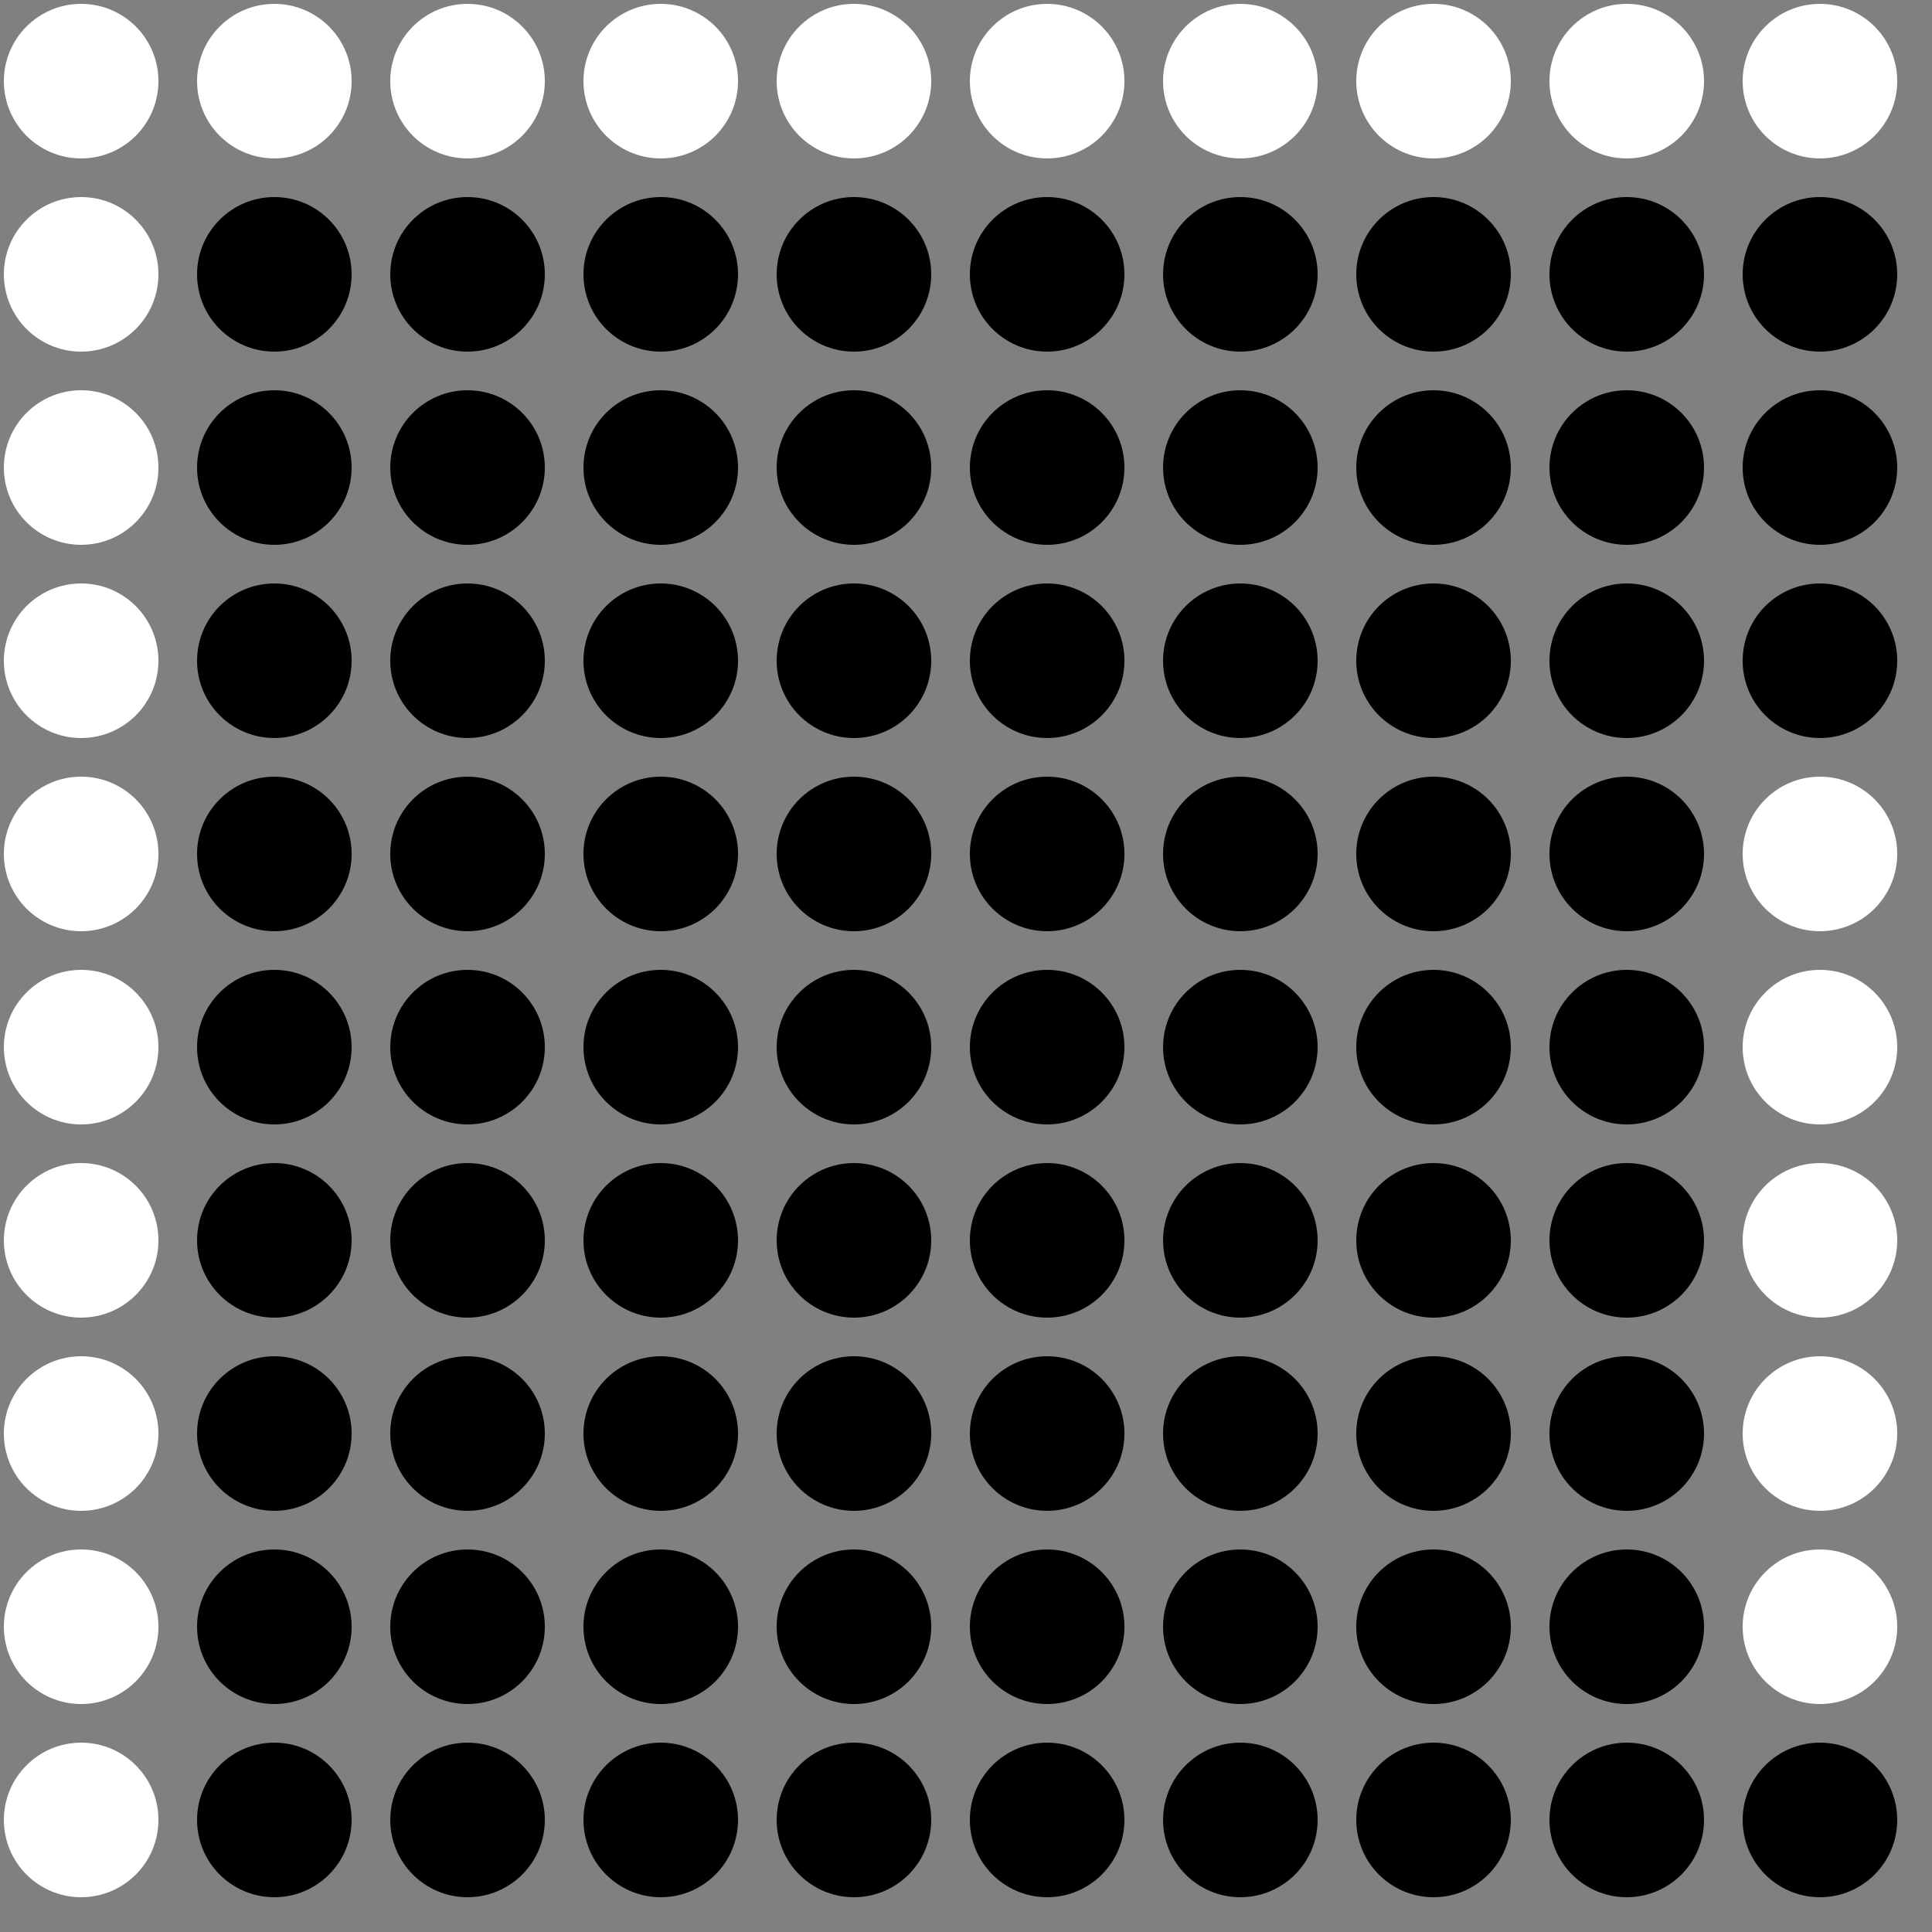 <?xml version="1.0" encoding="UTF-8"?>
<!DOCTYPE svg PUBLIC '-//W3C//DTD SVG 1.0//EN'
          'http://www.w3.org/TR/2001/REC-SVG-20010904/DTD/svg10.dtd'>
<svg xmlns:xlink="http://www.w3.org/1999/xlink" style="fill-opacity:1; color-rendering:auto; color-interpolation:auto; text-rendering:auto; stroke:black; stroke-linecap:square; stroke-miterlimit:10; shape-rendering:auto; stroke-opacity:1; fill:black; stroke-dasharray:none; font-weight:normal; stroke-width:1; font-family:'Dialog'; font-style:normal; stroke-linejoin:miter; font-size:12px; stroke-dashoffset:0; image-rendering:auto;" width="500" height="500" xmlns="http://www.w3.org/2000/svg"
><rect width="100%" height="100%" fill="#808080" stroke="none"/><!--Generated by the Batik Graphics2D SVG Generator--><defs id="genericDefs"
  /><g
  ><g style="fill:white; stroke:white;"
    ><circle r="20" style="stroke:none;" cx="21" cy="21"
      /><circle r="20" style="stroke:none;" cx="21" transform="translate(50,0)" cy="21"
      /><circle r="20" style="stroke:none;" cx="21" transform="translate(100,0)" cy="21"
      /><circle r="20" style="stroke:none;" cx="21" transform="translate(150,0)" cy="21"
      /><circle r="20" style="stroke:none;" cx="21" transform="translate(200,0)" cy="21"
      /><circle r="20" style="stroke:none;" cx="21" transform="translate(250,0)" cy="21"
      /><circle r="20" style="stroke:none;" cx="21" transform="translate(300,0)" cy="21"
      /><circle r="20" style="stroke:none;" cx="21" transform="translate(350,0)" cy="21"
      /><circle r="20" style="stroke:none;" cx="21" transform="translate(400,0)" cy="21"
      /><circle r="20" style="stroke:none;" cx="21" transform="translate(450,0)" cy="21"
      /><circle r="20" style="stroke:none;" cx="21" transform="translate(0,50)" cy="21"
      /><circle transform="translate(50,50)" style="fill:black; stroke:none;" r="20" cx="21" cy="21"
      /><circle transform="translate(100,50)" style="fill:black; stroke:none;" r="20" cx="21" cy="21"
      /><circle transform="translate(150,50)" style="fill:black; stroke:none;" r="20" cx="21" cy="21"
      /><circle transform="translate(200,50)" style="fill:black; stroke:none;" r="20" cx="21" cy="21"
      /><circle transform="translate(250,50)" style="fill:black; stroke:none;" r="20" cx="21" cy="21"
      /><circle transform="translate(300,50)" style="fill:black; stroke:none;" r="20" cx="21" cy="21"
      /><circle transform="translate(350,50)" style="fill:black; stroke:none;" r="20" cx="21" cy="21"
      /><circle transform="translate(400,50)" style="fill:black; stroke:none;" r="20" cx="21" cy="21"
      /><circle transform="translate(450,50)" style="fill:black; stroke:none;" r="20" cx="21" cy="21"
      /><circle r="20" style="stroke:none;" cx="21" transform="translate(0,100)" cy="21"
      /><circle transform="translate(50,100)" style="fill:black; stroke:none;" r="20" cx="21" cy="21"
      /><circle transform="translate(100,100)" style="fill:black; stroke:none;" r="20" cx="21" cy="21"
      /><circle transform="translate(150,100)" style="fill:black; stroke:none;" r="20" cx="21" cy="21"
      /><circle transform="translate(200,100)" style="fill:black; stroke:none;" r="20" cx="21" cy="21"
      /><circle transform="translate(250,100)" style="fill:black; stroke:none;" r="20" cx="21" cy="21"
      /><circle transform="translate(300,100)" style="fill:black; stroke:none;" r="20" cx="21" cy="21"
      /><circle transform="translate(350,100)" style="fill:black; stroke:none;" r="20" cx="21" cy="21"
      /><circle transform="translate(400,100)" style="fill:black; stroke:none;" r="20" cx="21" cy="21"
      /><circle transform="translate(450,100)" style="fill:black; stroke:none;" r="20" cx="21" cy="21"
      /><circle r="20" style="stroke:none;" cx="21" transform="translate(0,150)" cy="21"
      /><circle transform="translate(50,150)" style="fill:black; stroke:none;" r="20" cx="21" cy="21"
      /><circle transform="translate(100,150)" style="fill:black; stroke:none;" r="20" cx="21" cy="21"
      /><circle transform="translate(150,150)" style="fill:black; stroke:none;" r="20" cx="21" cy="21"
      /><circle transform="translate(200,150)" style="fill:black; stroke:none;" r="20" cx="21" cy="21"
      /><circle transform="translate(250,150)" style="fill:black; stroke:none;" r="20" cx="21" cy="21"
      /><circle transform="translate(300,150)" style="fill:black; stroke:none;" r="20" cx="21" cy="21"
      /><circle transform="translate(350,150)" style="fill:black; stroke:none;" r="20" cx="21" cy="21"
      /><circle transform="translate(400,150)" style="fill:black; stroke:none;" r="20" cx="21" cy="21"
      /><circle transform="translate(450,150)" style="fill:black; stroke:none;" r="20" cx="21" cy="21"
      /><circle r="20" style="stroke:none;" cx="21" transform="translate(0,200)" cy="21"
      /><circle transform="translate(50,200)" style="fill:black; stroke:none;" r="20" cx="21" cy="21"
      /><circle transform="translate(100,200)" style="fill:black; stroke:none;" r="20" cx="21" cy="21"
      /><circle transform="translate(150,200)" style="fill:black; stroke:none;" r="20" cx="21" cy="21"
      /><circle transform="translate(200,200)" style="fill:black; stroke:none;" r="20" cx="21" cy="21"
      /><circle transform="translate(250,200)" style="fill:black; stroke:none;" r="20" cx="21" cy="21"
      /><circle transform="translate(300,200)" style="fill:black; stroke:none;" r="20" cx="21" cy="21"
      /><circle transform="translate(350,200)" style="fill:black; stroke:none;" r="20" cx="21" cy="21"
      /><circle transform="translate(400,200)" style="fill:black; stroke:none;" r="20" cx="21" cy="21"
      /><circle r="20" style="stroke:none;" cx="21" transform="translate(450,200)" cy="21"
      /><circle r="20" style="stroke:none;" cx="21" transform="translate(0,250)" cy="21"
      /><circle transform="translate(50,250)" style="fill:black; stroke:none;" r="20" cx="21" cy="21"
      /><circle transform="translate(100,250)" style="fill:black; stroke:none;" r="20" cx="21" cy="21"
      /><circle transform="translate(150,250)" style="fill:black; stroke:none;" r="20" cx="21" cy="21"
      /><circle transform="translate(200,250)" style="fill:black; stroke:none;" r="20" cx="21" cy="21"
      /><circle transform="translate(250,250)" style="fill:black; stroke:none;" r="20" cx="21" cy="21"
      /><circle transform="translate(300,250)" style="fill:black; stroke:none;" r="20" cx="21" cy="21"
      /><circle transform="translate(350,250)" style="fill:black; stroke:none;" r="20" cx="21" cy="21"
      /><circle transform="translate(400,250)" style="fill:black; stroke:none;" r="20" cx="21" cy="21"
      /><circle r="20" style="stroke:none;" cx="21" transform="translate(450,250)" cy="21"
      /><circle r="20" style="stroke:none;" cx="21" transform="translate(0,300)" cy="21"
      /><circle transform="translate(50,300)" style="fill:black; stroke:none;" r="20" cx="21" cy="21"
      /><circle transform="translate(100,300)" style="fill:black; stroke:none;" r="20" cx="21" cy="21"
      /><circle transform="translate(150,300)" style="fill:black; stroke:none;" r="20" cx="21" cy="21"
      /><circle transform="translate(200,300)" style="fill:black; stroke:none;" r="20" cx="21" cy="21"
      /><circle transform="translate(250,300)" style="fill:black; stroke:none;" r="20" cx="21" cy="21"
      /><circle transform="translate(300,300)" style="fill:black; stroke:none;" r="20" cx="21" cy="21"
      /><circle transform="translate(350,300)" style="fill:black; stroke:none;" r="20" cx="21" cy="21"
      /><circle transform="translate(400,300)" style="fill:black; stroke:none;" r="20" cx="21" cy="21"
      /><circle r="20" style="stroke:none;" cx="21" transform="translate(450,300)" cy="21"
      /><circle r="20" style="stroke:none;" cx="21" transform="translate(0,350)" cy="21"
      /><circle transform="translate(50,350)" style="fill:black; stroke:none;" r="20" cx="21" cy="21"
      /><circle transform="translate(100,350)" style="fill:black; stroke:none;" r="20" cx="21" cy="21"
      /><circle transform="translate(150,350)" style="fill:black; stroke:none;" r="20" cx="21" cy="21"
      /><circle transform="translate(200,350)" style="fill:black; stroke:none;" r="20" cx="21" cy="21"
      /><circle transform="translate(250,350)" style="fill:black; stroke:none;" r="20" cx="21" cy="21"
      /><circle transform="translate(300,350)" style="fill:black; stroke:none;" r="20" cx="21" cy="21"
      /><circle transform="translate(350,350)" style="fill:black; stroke:none;" r="20" cx="21" cy="21"
      /><circle transform="translate(400,350)" style="fill:black; stroke:none;" r="20" cx="21" cy="21"
      /><circle r="20" style="stroke:none;" cx="21" transform="translate(450,350)" cy="21"
      /><circle r="20" style="stroke:none;" cx="21" transform="translate(0,400)" cy="21"
      /><circle transform="translate(50,400)" style="fill:black; stroke:none;" r="20" cx="21" cy="21"
      /><circle transform="translate(100,400)" style="fill:black; stroke:none;" r="20" cx="21" cy="21"
      /><circle transform="translate(150,400)" style="fill:black; stroke:none;" r="20" cx="21" cy="21"
      /><circle transform="translate(200,400)" style="fill:black; stroke:none;" r="20" cx="21" cy="21"
      /><circle transform="translate(250,400)" style="fill:black; stroke:none;" r="20" cx="21" cy="21"
      /><circle transform="translate(300,400)" style="fill:black; stroke:none;" r="20" cx="21" cy="21"
      /><circle transform="translate(350,400)" style="fill:black; stroke:none;" r="20" cx="21" cy="21"
      /><circle transform="translate(400,400)" style="fill:black; stroke:none;" r="20" cx="21" cy="21"
      /><circle r="20" style="stroke:none;" cx="21" transform="translate(450,400)" cy="21"
      /><circle r="20" style="stroke:none;" cx="21" transform="translate(0,450)" cy="21"
      /><circle transform="translate(50,450)" style="fill:black; stroke:none;" r="20" cx="21" cy="21"
      /><circle transform="translate(100,450)" style="fill:black; stroke:none;" r="20" cx="21" cy="21"
      /><circle transform="translate(150,450)" style="fill:black; stroke:none;" r="20" cx="21" cy="21"
      /><circle transform="translate(200,450)" style="fill:black; stroke:none;" r="20" cx="21" cy="21"
      /><circle transform="translate(250,450)" style="fill:black; stroke:none;" r="20" cx="21" cy="21"
      /><circle transform="translate(300,450)" style="fill:black; stroke:none;" r="20" cx="21" cy="21"
      /><circle transform="translate(350,450)" style="fill:black; stroke:none;" r="20" cx="21" cy="21"
      /><circle transform="translate(400,450)" style="fill:black; stroke:none;" r="20" cx="21" cy="21"
      /><circle transform="translate(450,450)" style="fill:black; stroke:none;" r="20" cx="21" cy="21"
    /></g
  ></g
></svg
>

